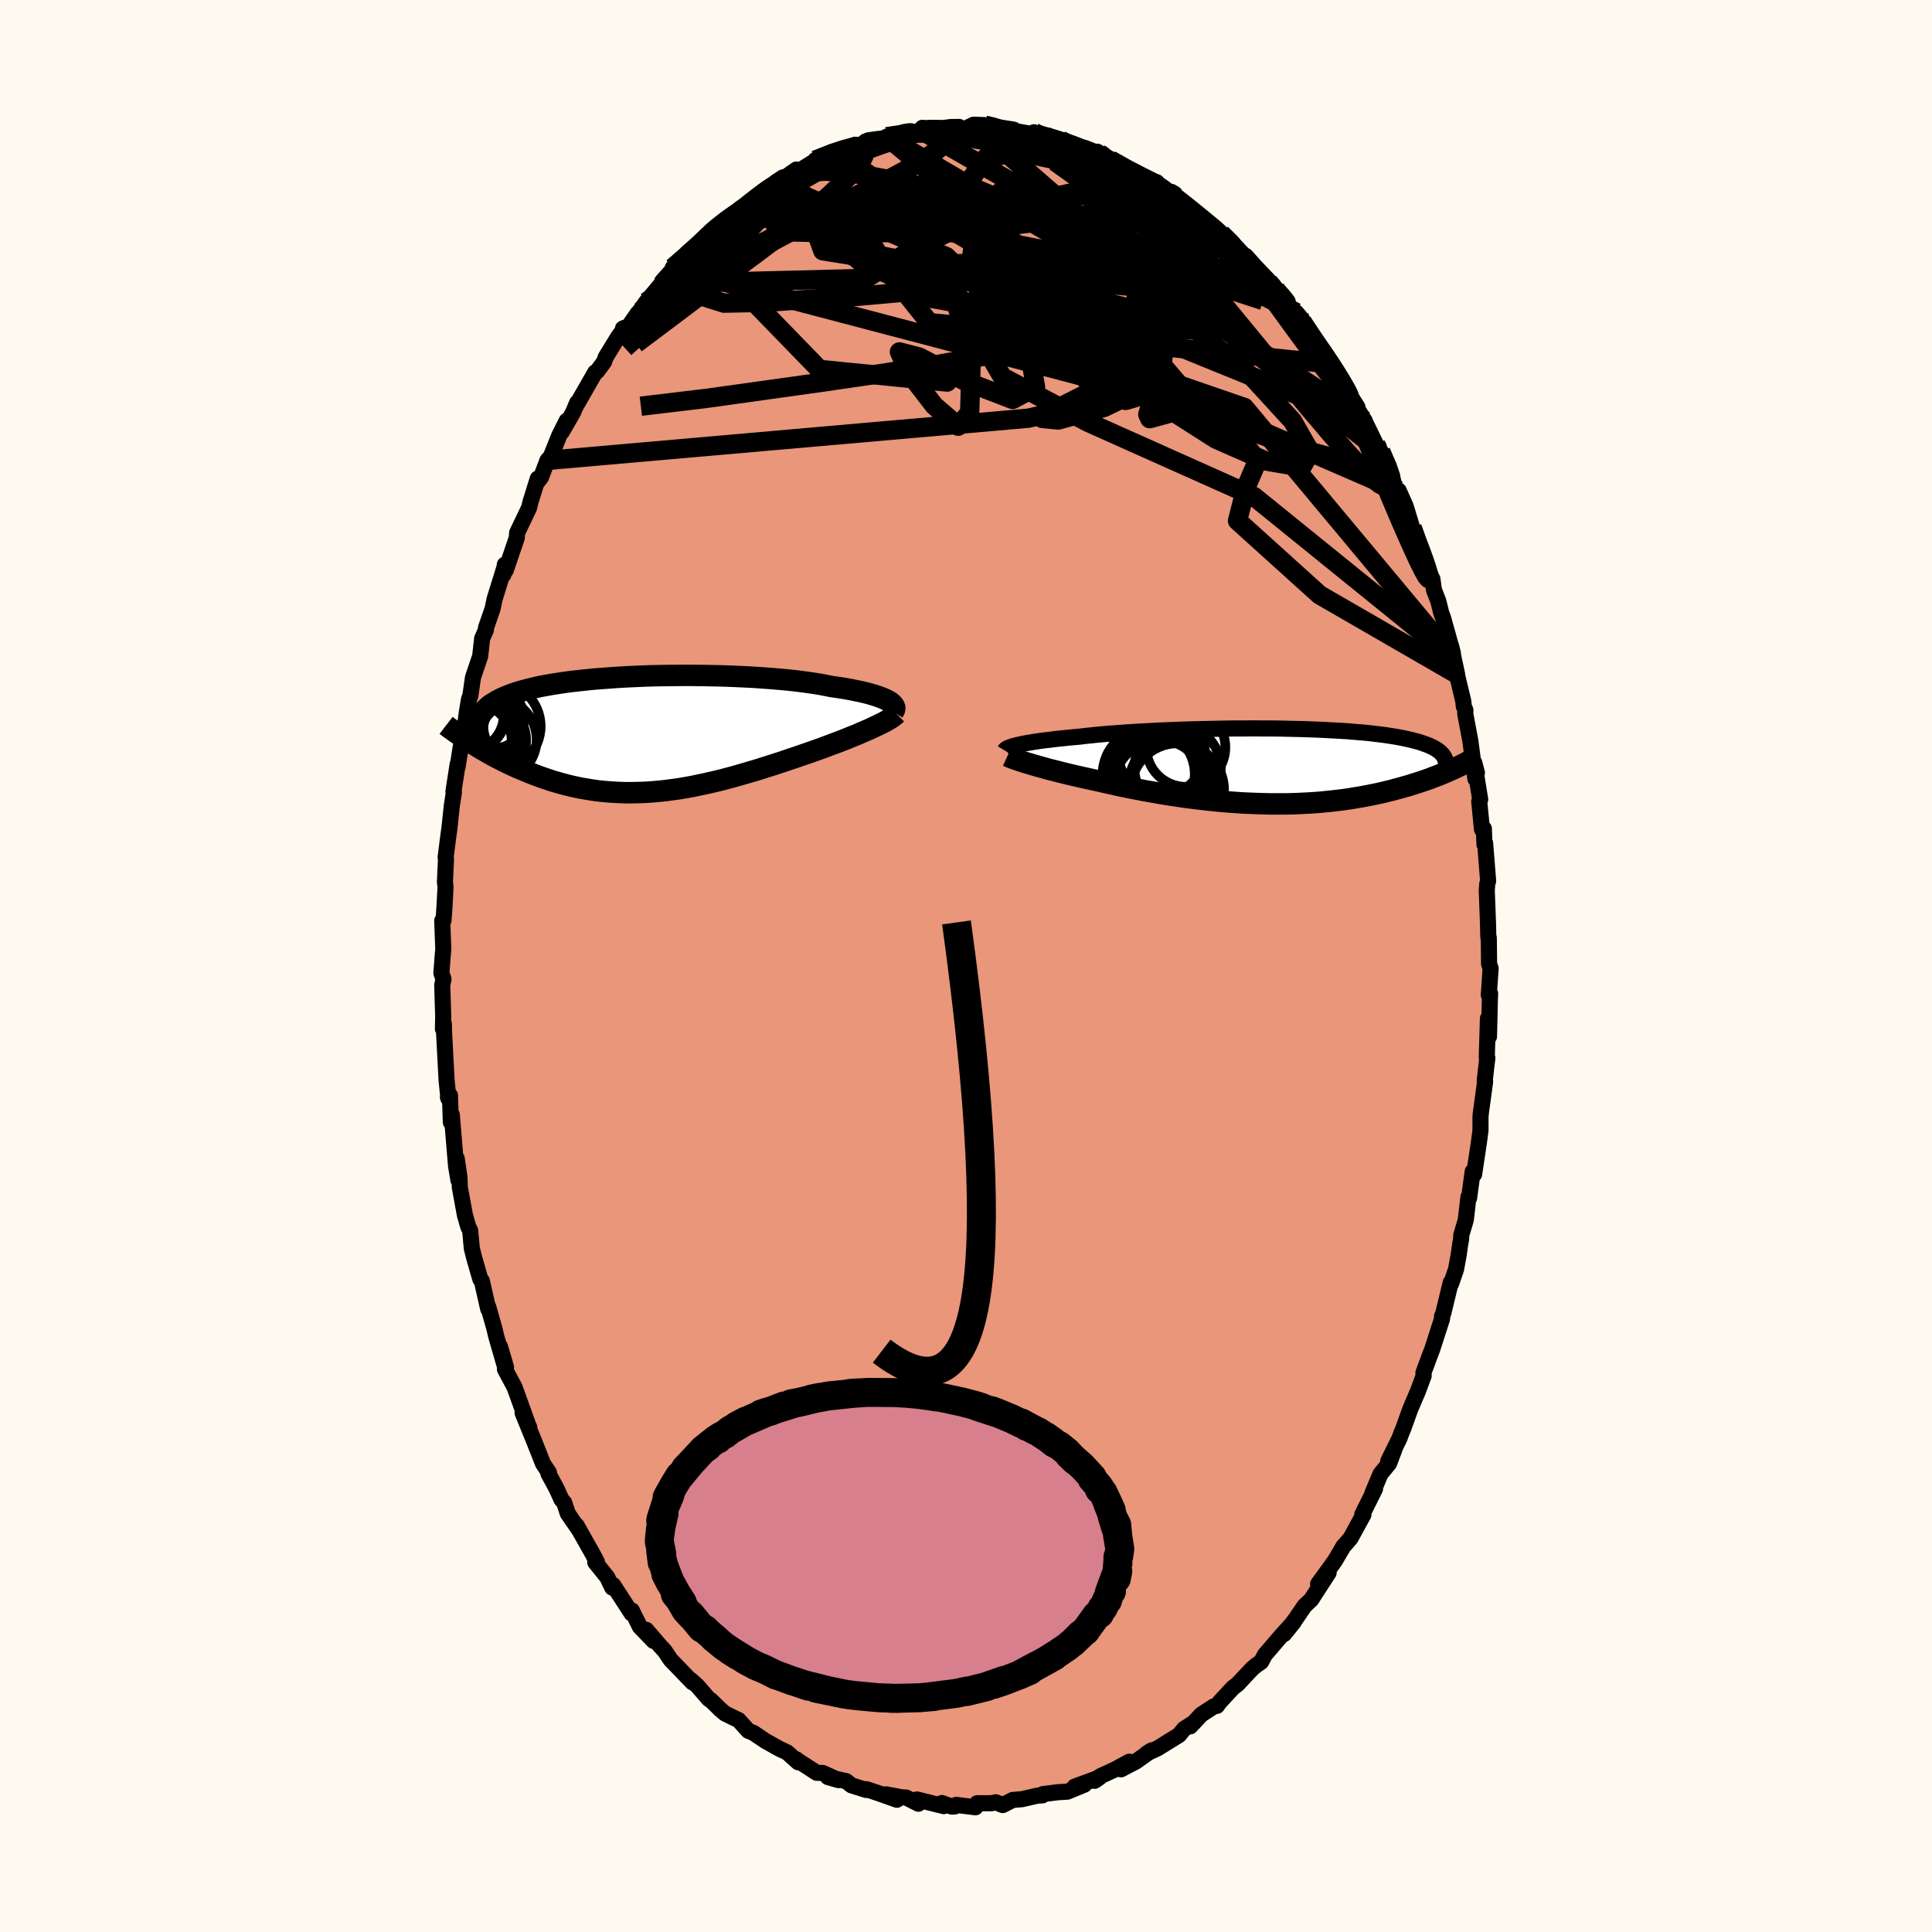 
  <svg viewBox="-100 -100 200 200" xmlns="http://www.w3.org/2000/svg" width="500" height="500" id="face-svg">
    <defs>
      <clipPath id="leftEyeClipPath">
        <polyline points="25.88,-3.47 25.67,-3.58 25.44,-3.69 25.17,-3.8 24.88,-3.91 24.56,-4.02 24.22,-4.12 23.85,-4.23 23.45,-4.33 23.03,-4.43 22.58,-4.52 22.11,-4.62 21.61,-4.71 21.1,-4.8 20.56,-4.88 19.99,-4.96 19.45,-5.07 18.87,-5.18 18.25,-5.28 17.59,-5.38 16.91,-5.47 16.19,-5.56 15.44,-5.64 14.67,-5.71 13.86,-5.78 13.04,-5.84 12.2,-5.9 11.33,-5.95 10.45,-5.99 9.56,-6.03 8.66,-6.06 7.74,-6.08 6.83,-6.1 5.9,-6.11 4.98,-6.12 4.06,-6.11 3.14,-6.1 2.23,-6.09 1.32,-6.07 0.43,-6.04 -0.45,-6 -1.32,-5.96 -2.17,-5.91 -3.01,-5.85 -3.82,-5.79 -4.62,-5.73 -5.39,-5.65 -6.14,-5.57 -6.86,-5.49 -7.56,-5.4 -8.23,-5.3 -8.88,-5.2 -9.5,-5.09 -10.09,-4.98 -10.65,-4.86 -11.18,-4.73 -11.69,-4.6 -12.17,-4.47 -12.62,-4.33 -13.04,-4.19 -13.43,-4.04 -13.8,-3.89 -14.14,-3.74 -14.46,-3.58 -14.76,-3.41 -15.03,-3.25 -15.29,-3.08 -15.52,-2.9 -15.72,-2.72 -15.91,-2.54 -16.07,-2.35 -16.22,-2.16 -16.34,-1.96 -16.44,-1.76 -16.52,-1.55 -16.58,-1.35 -16.63,-1.13 -16.65,-0.91 -16.66,-0.69 -16.65,-0.47 -17.35,0.85 -17.05,1.04 -16.74,1.22 -16.43,1.41 -16.11,1.6 -15.78,1.79 -15.44,1.99 -15.09,2.18 -14.74,2.37 -14.38,2.55 -14.01,2.74 -13.63,2.93 -13.25,3.11 -12.86,3.29 -12.46,3.47 -12.05,3.64 -11.63,3.82 -11.21,3.99 -10.77,4.16 -10.32,4.33 -9.87,4.49 -9.4,4.65 -8.93,4.81 -8.44,4.95 -7.95,5.09 -7.45,5.22 -6.94,5.35 -6.42,5.46 -5.89,5.57 -5.35,5.66 -4.81,5.75 -4.26,5.83 -3.69,5.89 -3.12,5.94 -2.55,5.98 -1.96,6.01 -1.37,6.03 -0.77,6.03 -0.16,6.02 0.45,6 1.07,5.97 1.7,5.92 2.33,5.86 2.97,5.79 3.62,5.7 4.27,5.61 4.92,5.5 5.58,5.38 6.24,5.24 6.91,5.1 7.58,4.95 8.26,4.79 8.93,4.62 9.61,4.44 10.29,4.25 10.97,4.05 11.66,3.85 12.34,3.65 13.02,3.43 13.7,3.22 14.38,3 15.05,2.78 15.72,2.55 16.39,2.33 17.05,2.1 17.6,1.91 18.14,1.72 18.68,1.53 19.21,1.34 19.73,1.14 20.24,0.95 20.75,0.76 21.24,0.57 21.71,0.38 22.18,0.19 22.63,0.01 23.06,-0.18 23.48,-0.36 23.88,-0.53 24.26,-0.71" />
      </clipPath>
      <clipPath id="rightEyeClipPath">
        <polyline points="-26.62,-2.2 -26.36,-2.26 -26.07,-2.32 -25.76,-2.38 -25.42,-2.44 -25.06,-2.5 -24.67,-2.56 -24.26,-2.62 -23.83,-2.68 -23.37,-2.73 -22.9,-2.79 -22.4,-2.85 -21.87,-2.9 -21.33,-2.96 -20.77,-3.01 -20.19,-3.06 -19.63,-3.13 -19.03,-3.19 -18.39,-3.26 -17.72,-3.32 -17.02,-3.38 -16.29,-3.43 -15.53,-3.49 -14.75,-3.54 -13.94,-3.59 -13.11,-3.63 -12.25,-3.68 -11.38,-3.72 -10.5,-3.75 -9.6,-3.79 -8.69,-3.82 -7.77,-3.84 -6.84,-3.86 -5.91,-3.88 -4.99,-3.9 -4.06,-3.91 -3.13,-3.91 -2.21,-3.92 -1.3,-3.91 -0.4,-3.91 0.49,-3.9 1.36,-3.88 2.22,-3.86 3.07,-3.84 3.89,-3.81 4.69,-3.78 5.48,-3.74 6.24,-3.7 6.97,-3.66 7.69,-3.61 8.37,-3.55 9.03,-3.5 9.67,-3.44 10.27,-3.37 10.85,-3.3 11.41,-3.23 11.93,-3.15 12.43,-3.07 12.9,-2.99 13.35,-2.9 13.76,-2.81 14.16,-2.72 14.53,-2.62 14.88,-2.53 15.2,-2.43 15.51,-2.32 15.79,-2.22 16.05,-2.11 16.29,-2 16.52,-1.88 16.72,-1.76 16.9,-1.64 17.06,-1.52 17.2,-1.39 17.33,-1.27 17.43,-1.13 17.52,-1 17.6,-0.86 17.65,-0.73 17.69,-0.58 18.14,0.44 17.87,0.56 17.58,0.68 17.29,0.81 16.98,0.93 16.67,1.05 16.35,1.17 16.02,1.3 15.68,1.42 15.32,1.54 14.96,1.66 14.59,1.78 14.21,1.9 13.82,2.02 13.42,2.13 13.01,2.25 12.59,2.36 12.16,2.48 11.71,2.59 11.25,2.7 10.78,2.81 10.3,2.91 9.8,3.01 9.29,3.11 8.77,3.2 8.23,3.29 7.69,3.38 7.13,3.46 6.55,3.53 5.97,3.6 5.37,3.66 4.76,3.72 4.14,3.77 3.51,3.81 2.87,3.84 2.22,3.87 1.55,3.89 0.88,3.9 0.2,3.9 -0.49,3.9 -1.18,3.88 -1.89,3.86 -2.6,3.83 -3.31,3.8 -4.03,3.75 -4.76,3.7 -5.48,3.64 -6.21,3.57 -6.95,3.49 -7.68,3.41 -8.41,3.32 -9.14,3.23 -9.87,3.12 -10.6,3.01 -11.32,2.9 -12.04,2.78 -12.75,2.65 -13.46,2.53 -14.16,2.39 -14.85,2.26 -15.53,2.12 -16.2,1.98 -16.86,1.83 -17.5,1.69 -18.14,1.54 -18.7,1.42 -19.25,1.3 -19.79,1.18 -20.32,1.06 -20.84,0.94 -21.35,0.82 -21.84,0.7 -22.32,0.58 -22.79,0.46 -23.24,0.35 -23.68,0.23 -24.1,0.11 -24.5,0 -24.89,-0.11 -25.25,-0.22" />
      </clipPath>
      <filter id="fuzzy">
        <feTurbulence id="turbulence" baseFrequency="0.05" numOctaves="3" type="noise" result="noise" />
        <feDisplacementMap in="SourceGraphic" in2="noise" scale="2" />
      </filter>
      <linearGradient id="rainbowGradient" x1="0%" y1="0%" x2="100%" y2="0%">
        <stop offset="0%" style="stop-color: rgb(128, 128, 128); stop-opacity: 1" />
        <stop offset="50%" style="stop-color: rgb(255, 127, 80); stop-opacity: 1" />
        <stop offset="100%" style="stop-color: rgb(144, 238, 144); stop-opacity: 1" />
      </linearGradient>
    </defs>
    <rect x="-100" y="-100" width="100%" height="100%" fill="rgb(255, 250, 240)" />
    <polyline id="faceContour" points="54.31,0.25 54.12,3 54.26,2.86 54.23,3.43 54.14,7.31 54.03,5.44 53.91,9.47 53.97,9.53 53.84,10.62 53.7,11.86 53.74,11.96 53.29,15.27 53.26,15.64 53.26,17.02 53.1,18.24 52.6,21.56 52.45,21.28 52.08,24.02 52.01,23.92 51.74,26.28 51.27,27.86 51.25,28.3 51.16,28.78 51,29.92 50.73,31.39 50.22,32.88 50.18,32.76 49.41,35.94 49.27,36.29 49.29,36.49 48.27,39.66 48.06,40.2 47.35,42.12 47.38,42.41 46.79,44 45.98,45.9 45.27,47.88 45.05,48.41 44.87,48.9 43.71,51.26 44.35,50.04 43.8,51.49 42.91,52.58 42.08,54.55 42.34,54.13 41.02,56.78 41.14,56.8 39.81,59.23 39.01,60.16 39.1,60.03 38.16,61.62 36.45,63.97 37.54,62.81 35.99,65.2 35.76,65.57 35.05,66.24 34.1,67.63 32.93,69.16 33.95,67.89 32.69,69.27 32.38,69.63 30.94,71.31 30.55,72.04 30.08,72.36 29.66,72.7 28.11,74.35 27.63,74.72 26.25,76.21 25.98,76.59 25.65,76.65 24.36,77.49 23.22,78.71 23.39,78.52 23.33,78.49 22.57,78.98 22.06,79.61 19.81,81 18.71,81.51 19.23,81.19 17.59,82.35 16.05,83.16 16.9,82.37 15.43,83.17 13.89,83.88 13.31,84.35 13.81,84.01 11.25,84.95 12.25,84.75 10.5,85.47 9.52,85.53 7.94,85.73 7.9,85.86 7.41,85.88 5.8,86.25 4.84,86.33 3.8,86.86 3.08,86.57 2.64,86.67 1.15,86.67 0.98,87.09 -1.02,86.84 -1.15,87 -1.47,87.02 -2.5,86.65 -2.31,86.97 -5.08,86.28 -4.93,86.72 -6.2,86.08 -6.63,86.06 -8.3,85.75 -7.15,86.31 -9.04,85.64 -10.3,85.22 -10.31,85.3 -11.85,84.82 -12.41,84.38 -14.3,83.96 -13.19,84.28 -14.82,83.54 -15.45,83.52 -17.45,82.23 -17.57,82.12 -17.37,82.43 -18.51,81.41 -19.34,81.02 -20.8,80.2 -22,79.39 -22.54,79.17 -23.54,78.06 -23.89,77.9 -24.95,77.38 -25.45,76.95 -26.42,76 -26.61,75.9 -27.82,74.51 -28.46,73.93 -28.33,74.15 -30.37,72.03 -30.57,71.83 -31.19,70.9 -31.59,70.47 -33.1,68.72 -32.34,69.87 -33.76,68.4 -34.59,66.72 -34.62,67.02 -36.52,64.09 -36.62,64.35 -37.14,63.27 -38.38,61.73 -38.21,61.69 -38.64,60.87 -40.3,57.93 -40.07,58.35 -41.23,56.67 -41.59,55.56 -41.88,55.22 -42.35,54.18 -42.65,53.61 -43.23,52.55 -43.18,52.43 -43.78,51.53 -44.68,49.26 -45.9,46.26 -45.21,47.76 -45.28,47.63 -46.74,43.59 -47.73,41.74 -47.62,41.52 -48.25,39.38 -47.78,41.28 -48.63,38.34 -48.84,37.46 -49.46,35.28 -49.46,35.51 -50.12,32.6 -50.28,32.41 -50.94,30.11 -51.16,29.22 -51.33,27.37 -51.52,27.01 -51.87,25.8 -52.4,22.91 -52.44,21.84 -52.72,19.94 -52.55,22.15 -52.79,20.69 -53.23,15.4 -53.33,16.17 -53.42,13.4 -53.63,13.59 -53.58,13.72 -53.77,11.81 -53.98,7.84 -54.03,6.81 -54.05,6.01 -54.15,6.51 -54.12,5.21 -54.22,1.98 -54.09,1.36 -54.31,0.72 -54.15,-1.33 -54.11,-1.71 -54.22,-4.69 -54.09,-4.71 -54,-5.92 -53.88,-8.15 -53.94,-8.73 -53.83,-11.04 -53.87,-11.24 -53.64,-13.06 -53.47,-14.32 -53.22,-16.66 -53.01,-17.99 -53.06,-18.07 -52.62,-20.91 -52.63,-20.61 -52.32,-22.6 -51.85,-24.94 -51.66,-26.36 -51.44,-27.66 -51.31,-27.96 -51.04,-29.86 -50.77,-30.66 -50.29,-32.08 -50.09,-33.9 -49.7,-34.79 -49.69,-35.02 -49.01,-36.98 -48.8,-37.98 -47.83,-41.11 -47.89,-40.5 -47.74,-41.55 -47.65,-40.96 -46.5,-44.33 -46.47,-44.84 -45.22,-47.45 -45.09,-48.02 -44.33,-50.46 -44.44,-50.02 -43.99,-50.6 -43.33,-52.34 -42.98,-52.74 -42.1,-54.93 -41.34,-56.44 -41.82,-55.32 -40.68,-57.3 -40.26,-58.3 -40.42,-57.9 -38.38,-61.46 -38.18,-61.57 -37.46,-62.55 -37.3,-63.02 -36,-65.14 -35.31,-66.08 -35.51,-66 -35.1,-65.96 -34,-67.55 -33.82,-67.73 -33.11,-68.73 -31.51,-70.65 -31.45,-70.88 -30.29,-72.18 -30.35,-72.29 -28.88,-73.58 -27.66,-74.61 -26.49,-75.61 -26.38,-76.1 -25.32,-76.95 -25.4,-76.74 -25.26,-76.72 -23.42,-78.37 -24.13,-77.62 -22.67,-78.71 -22.02,-79.26 -21.11,-79.93 -19.68,-81.15 -18.94,-81.64 -19.65,-80.98 -17.56,-82.45 -17.74,-82.02 -15.15,-83.63 -14.5,-83.85 -15.61,-83.42 -13.53,-84.32 -11.47,-85.02 -11.81,-84.72 -11.21,-84.88 -9.54,-85.48 -10.13,-85.47 -9.21,-85.6 -8.08,-85.73 -8.21,-85.85 -5.89,-86.3 -4.47,-86.37 -4.52,-86.77 -4.55,-86.45 -1.57,-86.85 -0.72,-86.86 -1.66,-86.7 -0.15,-86.64 0.79,-87.09 1.94,-87.05 3.24,-86.82 2.65,-86.94 4.94,-86.58 4.78,-86.49 6.97,-86.1 7.03,-86.31 7.52,-86.08 7.38,-85.89 8.51,-85.95 9.81,-85.48 9.99,-85.24 11.85,-84.62 12.33,-84.67 13.9,-84.03 13.59,-84.3 14.84,-83.53 14.89,-83.39 17.13,-82.22 17.96,-81.8 18.4,-81.55 19.76,-81.13 20.12,-80.5 21.62,-79.92 21.26,-80.14 21.8,-79.46 22.67,-78.75 22.71,-78.83 24.6,-77.24 25.09,-76.73 26.02,-76.1 26.4,-75.82 27.69,-74.73 28.79,-73.56 28.95,-73.52 29.89,-72.47 31.3,-70.99 31.34,-70.74 30.93,-71.24 31.78,-70.52 33.93,-67.69 34.56,-67.21 34.19,-67.65 34.8,-66.69 35.87,-65.1 36.84,-63.46 37.06,-63.59 37.79,-62.33 38.74,-60.92 39.61,-59.28 40.52,-57.87 39.75,-58.98 41.08,-56.73 41.27,-56.46 41.35,-56.25 42.71,-53.44 42.41,-54.06 42.94,-53.25 44.11,-50.7 43.79,-51.19 45.06,-48.05 44.79,-49.22 45.52,-47.58 46.18,-45.4 46.86,-43.3 47.05,-43.38 47.43,-41.71 48.28,-40.07 48.44,-38.94 48.89,-37.78 49.2,-36.54 49.39,-36.03 50.4,-32.4 50.19,-33.22 50.84,-30.2 50.45,-31.89 50.72,-30.58 51.48,-27.41 51.53,-26.89 51.7,-26.48 51.68,-26.12 52.21,-23.3 52.73,-19.38 52.89,-20.01 52.61,-21.06 53.23,-17.24 53.13,-17.03 53.41,-14.15 53.61,-14.22 53.67,-12.58 53.74,-12.72 54.05,-8.81 53.96,-8.51 53.91,-7.81 54.04,-4.33 54.07,-2.99 54.12,-2.92 54.15,-0.21 54.31,0.25 54.12,3" fill="rgb(233, 150, 122)" stroke="black" stroke-width="1.667" stroke-linejoin="round" filter="url(#fuzzy)" />
    <g transform="translate(31.95 -20.68)">
      <polyline id="rightCountour" points="-26.62,-2.2 -26.36,-2.26 -26.07,-2.32 -25.76,-2.38 -25.42,-2.44 -25.06,-2.5 -24.67,-2.56 -24.26,-2.62 -23.83,-2.68 -23.37,-2.73 -22.9,-2.79 -22.4,-2.85 -21.87,-2.9 -21.33,-2.96 -20.77,-3.01 -20.19,-3.06 -19.63,-3.13 -19.03,-3.19 -18.39,-3.26 -17.72,-3.32 -17.02,-3.38 -16.29,-3.43 -15.53,-3.49 -14.75,-3.54 -13.94,-3.59 -13.11,-3.63 -12.25,-3.68 -11.38,-3.72 -10.5,-3.75 -9.6,-3.79 -8.69,-3.82 -7.77,-3.84 -6.84,-3.86 -5.91,-3.88 -4.99,-3.9 -4.06,-3.91 -3.13,-3.91 -2.21,-3.92 -1.3,-3.91 -0.4,-3.91 0.49,-3.9 1.36,-3.88 2.22,-3.86 3.07,-3.84 3.89,-3.81 4.69,-3.78 5.48,-3.74 6.24,-3.7 6.97,-3.66 7.69,-3.61 8.37,-3.55 9.03,-3.5 9.67,-3.44 10.27,-3.37 10.85,-3.3 11.41,-3.23 11.93,-3.15 12.43,-3.07 12.9,-2.99 13.35,-2.9 13.76,-2.81 14.16,-2.72 14.53,-2.62 14.88,-2.53 15.2,-2.43 15.51,-2.32 15.79,-2.22 16.05,-2.11 16.29,-2 16.52,-1.88 16.72,-1.76 16.9,-1.64 17.06,-1.52 17.2,-1.39 17.33,-1.27 17.43,-1.13 17.52,-1 17.6,-0.86 17.65,-0.73 17.69,-0.58 18.14,0.44 17.87,0.56 17.58,0.68 17.29,0.81 16.98,0.93 16.67,1.05 16.35,1.17 16.02,1.3 15.68,1.42 15.32,1.54 14.96,1.66 14.59,1.78 14.21,1.9 13.82,2.02 13.42,2.13 13.01,2.25 12.59,2.36 12.16,2.48 11.71,2.59 11.25,2.7 10.78,2.81 10.3,2.91 9.8,3.01 9.29,3.11 8.77,3.2 8.23,3.29 7.69,3.38 7.13,3.46 6.55,3.53 5.97,3.6 5.37,3.66 4.76,3.72 4.14,3.77 3.51,3.81 2.87,3.84 2.22,3.87 1.55,3.89 0.88,3.9 0.2,3.9 -0.49,3.9 -1.18,3.88 -1.89,3.86 -2.6,3.83 -3.31,3.8 -4.03,3.75 -4.76,3.7 -5.48,3.64 -6.21,3.57 -6.95,3.49 -7.68,3.41 -8.41,3.32 -9.14,3.23 -9.87,3.12 -10.6,3.01 -11.32,2.9 -12.04,2.78 -12.75,2.65 -13.46,2.53 -14.16,2.39 -14.85,2.26 -15.53,2.12 -16.2,1.98 -16.86,1.83 -17.5,1.69 -18.14,1.54 -18.7,1.42 -19.25,1.3 -19.79,1.18 -20.32,1.06 -20.84,0.94 -21.35,0.82 -21.84,0.7 -22.32,0.58 -22.79,0.46 -23.24,0.35 -23.68,0.23 -24.1,0.11 -24.5,0 -24.89,-0.11 -25.25,-0.22" fill="white" stroke="white" stroke-width="0" stroke-linejoin="round" filter="url(#fuzzy)" />
    </g>
    <g transform="translate(-33.91 -23.97)">
      <polyline id="leftCountour" points="25.88,-3.47 25.67,-3.58 25.44,-3.69 25.17,-3.8 24.88,-3.91 24.56,-4.02 24.22,-4.12 23.85,-4.23 23.45,-4.33 23.03,-4.43 22.58,-4.52 22.11,-4.62 21.61,-4.71 21.1,-4.8 20.56,-4.88 19.99,-4.96 19.45,-5.07 18.87,-5.18 18.25,-5.28 17.59,-5.38 16.91,-5.47 16.19,-5.56 15.44,-5.64 14.67,-5.71 13.86,-5.78 13.04,-5.84 12.2,-5.9 11.33,-5.95 10.45,-5.99 9.56,-6.03 8.66,-6.06 7.74,-6.08 6.83,-6.1 5.9,-6.11 4.98,-6.12 4.06,-6.11 3.14,-6.1 2.23,-6.09 1.32,-6.07 0.43,-6.04 -0.45,-6 -1.32,-5.96 -2.17,-5.91 -3.01,-5.85 -3.82,-5.79 -4.62,-5.73 -5.39,-5.65 -6.14,-5.57 -6.86,-5.49 -7.56,-5.4 -8.23,-5.3 -8.88,-5.2 -9.5,-5.09 -10.09,-4.98 -10.65,-4.86 -11.18,-4.73 -11.69,-4.6 -12.17,-4.47 -12.62,-4.33 -13.04,-4.19 -13.43,-4.04 -13.8,-3.89 -14.14,-3.74 -14.46,-3.58 -14.76,-3.41 -15.03,-3.25 -15.29,-3.08 -15.52,-2.9 -15.72,-2.72 -15.91,-2.54 -16.07,-2.35 -16.22,-2.16 -16.34,-1.96 -16.44,-1.76 -16.52,-1.55 -16.58,-1.35 -16.63,-1.13 -16.65,-0.91 -16.66,-0.69 -16.65,-0.47 -17.35,0.85 -17.05,1.04 -16.74,1.22 -16.43,1.41 -16.11,1.6 -15.78,1.79 -15.44,1.99 -15.09,2.18 -14.74,2.37 -14.38,2.55 -14.01,2.74 -13.63,2.93 -13.25,3.11 -12.86,3.29 -12.46,3.47 -12.05,3.64 -11.63,3.82 -11.21,3.99 -10.77,4.16 -10.32,4.33 -9.87,4.49 -9.4,4.65 -8.93,4.81 -8.44,4.95 -7.95,5.09 -7.45,5.22 -6.94,5.35 -6.42,5.46 -5.89,5.57 -5.35,5.66 -4.81,5.75 -4.26,5.83 -3.69,5.89 -3.12,5.94 -2.55,5.98 -1.96,6.01 -1.37,6.03 -0.77,6.03 -0.16,6.02 0.45,6 1.07,5.97 1.7,5.92 2.33,5.86 2.97,5.79 3.62,5.7 4.27,5.61 4.92,5.5 5.58,5.38 6.24,5.24 6.91,5.1 7.58,4.95 8.26,4.79 8.93,4.62 9.61,4.44 10.29,4.25 10.97,4.05 11.66,3.85 12.34,3.65 13.02,3.43 13.7,3.22 14.38,3 15.05,2.78 15.72,2.55 16.39,2.33 17.05,2.1 17.6,1.91 18.14,1.72 18.68,1.53 19.21,1.34 19.73,1.14 20.24,0.95 20.75,0.76 21.24,0.57 21.71,0.38 22.18,0.19 22.63,0.01 23.06,-0.18 23.48,-0.36 23.88,-0.53 24.26,-0.71" fill="white" stroke="white" stroke-width="0" stroke-linejoin="round" filter="url(#fuzzy)" />
    </g>
    <g transform="translate(31.95 -20.68)">
      <polyline id="rightUpper" points="-27.94,-1.63 -27.91,-1.68 -27.86,-1.74 -27.79,-1.79 -27.69,-1.85 -27.58,-1.9 -27.43,-1.96 -27.27,-2.02 -27.08,-2.08 -26.86,-2.14 -26.62,-2.2 -26.36,-2.26 -26.07,-2.32 -25.76,-2.38 -25.42,-2.44 -25.06,-2.5 -24.67,-2.56 -24.26,-2.62 -23.83,-2.68 -23.37,-2.73 -22.9,-2.79 -22.4,-2.85 -21.87,-2.9 -21.33,-2.96 -20.77,-3.01 -20.19,-3.06 -19.63,-3.13 -19.03,-3.19 -18.39,-3.26 -17.72,-3.32 -17.02,-3.38 -16.29,-3.43 -15.53,-3.49 -14.75,-3.54 -13.94,-3.59 -13.11,-3.63 -12.25,-3.68 -11.38,-3.72 -10.5,-3.75 -9.6,-3.79 -8.69,-3.82 -7.77,-3.84 -6.84,-3.86 -5.91,-3.88 -4.99,-3.9 -4.06,-3.91 -3.13,-3.91 -2.21,-3.92 -1.3,-3.91 -0.4,-3.91 0.49,-3.9 1.36,-3.88 2.22,-3.86 3.07,-3.84 3.89,-3.81 4.69,-3.78 5.48,-3.74 6.24,-3.7 6.97,-3.66 7.69,-3.61 8.37,-3.55 9.03,-3.5 9.67,-3.44 10.27,-3.37 10.85,-3.3 11.41,-3.23 11.93,-3.15 12.43,-3.07 12.9,-2.99 13.35,-2.9 13.76,-2.81 14.16,-2.72 14.53,-2.62 14.88,-2.53 15.2,-2.43 15.51,-2.32 15.79,-2.22 16.05,-2.11 16.29,-2 16.52,-1.88 16.72,-1.76 16.9,-1.64 17.06,-1.52 17.2,-1.39 17.33,-1.27 17.43,-1.13 17.52,-1 17.6,-0.86 17.65,-0.73 17.69,-0.58 17.72,-0.44 17.73,-0.29 17.73,-0.15 17.71,0 17.68,0.16 17.64,0.31 17.58,0.47 17.51,0.63 17.43,0.79 17.34,0.95" fill="none" stroke="black" stroke-width="1.667" stroke-linejoin="round" filter="url(#fuzzy)" />
      <polyline id="rightLower" points="-27.66,-1.06 -27.53,-1 -27.38,-0.93 -27.2,-0.86 -27,-0.78 -26.76,-0.7 -26.51,-0.61 -26.23,-0.52 -25.92,-0.42 -25.6,-0.32 -25.25,-0.22 -24.89,-0.11 -24.5,0 -24.1,0.11 -23.68,0.23 -23.24,0.35 -22.79,0.46 -22.32,0.58 -21.84,0.7 -21.35,0.82 -20.84,0.94 -20.32,1.06 -19.79,1.18 -19.25,1.3 -18.7,1.42 -18.14,1.54 -17.5,1.69 -16.86,1.83 -16.2,1.98 -15.53,2.12 -14.85,2.26 -14.16,2.39 -13.46,2.53 -12.75,2.65 -12.04,2.78 -11.32,2.9 -10.6,3.01 -9.87,3.12 -9.14,3.23 -8.41,3.32 -7.68,3.41 -6.95,3.49 -6.21,3.57 -5.48,3.64 -4.76,3.7 -4.03,3.75 -3.31,3.8 -2.6,3.83 -1.89,3.86 -1.18,3.88 -0.49,3.9 0.2,3.9 0.88,3.9 1.55,3.89 2.22,3.87 2.87,3.84 3.51,3.81 4.14,3.77 4.76,3.72 5.37,3.66 5.97,3.6 6.55,3.53 7.13,3.46 7.69,3.38 8.23,3.29 8.77,3.2 9.29,3.11 9.8,3.01 10.3,2.91 10.78,2.81 11.25,2.7 11.71,2.59 12.16,2.48 12.59,2.36 13.01,2.25 13.42,2.13 13.82,2.02 14.21,1.9 14.59,1.78 14.96,1.66 15.32,1.54 15.68,1.42 16.02,1.3 16.35,1.17 16.67,1.05 16.98,0.93 17.29,0.81 17.58,0.68 17.87,0.56 18.14,0.44 18.41,0.32 18.67,0.2 18.92,0.08 19.16,-0.03 19.4,-0.15 19.62,-0.26 19.84,-0.38 20.06,-0.49 20.26,-0.6 20.46,-0.71" fill="none" stroke="black" stroke-width="2.222" stroke-linejoin="round" filter="url(#fuzzy)" />
      <circle r="4.476" cx="-10.045" cy="0.205" stroke="black" fill="none" stroke-width="1.0" filter="url(#fuzzy)" clip-path="url(#rightEyeClipPath)" /><circle r="4.458" cx="-11.615" cy="0.295" stroke="black" fill="none" stroke-width="1.0" filter="url(#fuzzy)" clip-path="url(#rightEyeClipPath)" /><circle r="4.04" cx="-10.545" cy="1.355" stroke="black" fill="none" stroke-width="1.0" filter="url(#fuzzy)" clip-path="url(#rightEyeClipPath)" /><circle r="4.73" cx="-11.9" cy="2.04" stroke="black" fill="none" stroke-width="1.0" filter="url(#fuzzy)" clip-path="url(#rightEyeClipPath)" /><circle r="4.898" cx="-12.435" cy="1.825" stroke="black" fill="none" stroke-width="1.0" filter="url(#fuzzy)" clip-path="url(#rightEyeClipPath)" /><circle r="4.504" cx="-11.73" cy="-1.485" stroke="black" fill="none" stroke-width="1.0" filter="url(#fuzzy)" clip-path="url(#rightEyeClipPath)" /><circle r="4.196" cx="-10.85" cy="1.685" stroke="black" fill="none" stroke-width="1.0" filter="url(#fuzzy)" clip-path="url(#rightEyeClipPath)" /><circle r="4.768" cx="-13.035" cy="0.825" stroke="black" fill="none" stroke-width="1.0" filter="url(#fuzzy)" clip-path="url(#rightEyeClipPath)" /><circle r="4.822" cx="-10.06" cy="2.45" stroke="black" fill="none" stroke-width="1.0" filter="url(#fuzzy)" clip-path="url(#rightEyeClipPath)" /><circle r="4.09" cx="-9.19" cy="-1.955" stroke="black" fill="none" stroke-width="1.0" filter="url(#fuzzy)" clip-path="url(#rightEyeClipPath)" />
      </g>
    <g transform="translate(-33.91 -23.97)">
      <polyline id="leftUpper" points="26.39,-2.35 26.46,-2.46 26.51,-2.57 26.53,-2.68 26.53,-2.79 26.49,-2.9 26.42,-3.02 26.33,-3.13 26.21,-3.24 26.06,-3.36 25.88,-3.47 25.67,-3.58 25.44,-3.69 25.17,-3.8 24.88,-3.91 24.56,-4.02 24.22,-4.12 23.85,-4.23 23.45,-4.33 23.03,-4.43 22.58,-4.52 22.11,-4.62 21.61,-4.71 21.1,-4.8 20.56,-4.88 19.99,-4.96 19.45,-5.07 18.87,-5.18 18.25,-5.28 17.59,-5.38 16.91,-5.47 16.19,-5.56 15.44,-5.64 14.67,-5.71 13.86,-5.78 13.04,-5.84 12.2,-5.9 11.33,-5.95 10.45,-5.99 9.56,-6.03 8.66,-6.06 7.74,-6.08 6.83,-6.1 5.9,-6.11 4.98,-6.12 4.06,-6.11 3.14,-6.1 2.23,-6.09 1.32,-6.07 0.43,-6.04 -0.45,-6 -1.32,-5.96 -2.17,-5.91 -3.01,-5.85 -3.82,-5.79 -4.62,-5.73 -5.39,-5.65 -6.14,-5.57 -6.86,-5.49 -7.56,-5.4 -8.23,-5.3 -8.88,-5.2 -9.5,-5.09 -10.09,-4.98 -10.65,-4.86 -11.18,-4.73 -11.69,-4.6 -12.17,-4.47 -12.62,-4.33 -13.04,-4.19 -13.43,-4.04 -13.8,-3.89 -14.14,-3.74 -14.46,-3.58 -14.76,-3.41 -15.03,-3.25 -15.29,-3.08 -15.52,-2.9 -15.72,-2.72 -15.91,-2.54 -16.07,-2.35 -16.22,-2.16 -16.34,-1.96 -16.44,-1.76 -16.52,-1.55 -16.58,-1.35 -16.63,-1.13 -16.65,-0.91 -16.66,-0.69 -16.65,-0.47 -16.62,-0.24 -16.58,0 -16.52,0.23 -16.45,0.47 -16.36,0.72 -16.26,0.97 -16.14,1.22 -16.01,1.47 -15.87,1.73 -15.72,1.99" fill="none" stroke="black" stroke-width="2.222" stroke-linejoin="round" filter="url(#fuzzy)" />
      <polyline id="leftLower" points="26.71,-2.14 26.6,-2.03 26.45,-1.91 26.28,-1.78 26.07,-1.64 25.83,-1.5 25.57,-1.35 25.28,-1.2 24.96,-1.04 24.62,-0.88 24.26,-0.71 23.88,-0.53 23.48,-0.36 23.06,-0.18 22.63,0.01 22.18,0.19 21.71,0.38 21.24,0.57 20.75,0.76 20.24,0.95 19.73,1.14 19.21,1.34 18.68,1.53 18.14,1.72 17.6,1.91 17.05,2.1 16.39,2.33 15.72,2.55 15.05,2.78 14.38,3 13.7,3.22 13.02,3.43 12.34,3.65 11.66,3.85 10.97,4.05 10.29,4.25 9.61,4.44 8.93,4.62 8.26,4.79 7.58,4.95 6.91,5.1 6.24,5.24 5.58,5.38 4.92,5.5 4.27,5.61 3.62,5.7 2.97,5.79 2.33,5.86 1.7,5.92 1.07,5.97 0.45,6 -0.16,6.02 -0.77,6.03 -1.37,6.03 -1.96,6.01 -2.55,5.98 -3.12,5.94 -3.69,5.89 -4.26,5.83 -4.81,5.75 -5.35,5.66 -5.89,5.57 -6.42,5.46 -6.94,5.35 -7.45,5.22 -7.95,5.09 -8.44,4.95 -8.93,4.81 -9.4,4.65 -9.87,4.49 -10.32,4.33 -10.77,4.16 -11.21,3.99 -11.63,3.82 -12.05,3.64 -12.46,3.47 -12.86,3.29 -13.25,3.11 -13.63,2.93 -14.01,2.74 -14.38,2.55 -14.74,2.37 -15.09,2.18 -15.44,1.99 -15.78,1.79 -16.11,1.6 -16.43,1.41 -16.74,1.22 -17.05,1.04 -17.35,0.85 -17.64,0.66 -17.92,0.47 -18.2,0.29 -18.46,0.11 -18.72,-0.07 -18.98,-0.25 -19.22,-0.43 -19.46,-0.6 -19.69,-0.77 -19.91,-0.94" fill="none" stroke="black" stroke-width="2.222" stroke-linejoin="round" filter="url(#fuzzy)" />
      <circle r="3.822" cx="-15.927" cy="0.573" stroke="black" fill="none" stroke-width="1.0" filter="url(#fuzzy)" clip-path="url(#leftEyeClipPath)" /><circle r="3.692" cx="-17.637" cy="-2.002" stroke="black" fill="none" stroke-width="1.0" filter="url(#fuzzy)" clip-path="url(#leftEyeClipPath)" /><circle r="4.266" cx="-14.802" cy="0.508" stroke="black" fill="none" stroke-width="1.0" filter="url(#fuzzy)" clip-path="url(#leftEyeClipPath)" /><circle r="3.516" cx="-15.142" cy="0.528" stroke="black" fill="none" stroke-width="1.0" filter="url(#fuzzy)" clip-path="url(#leftEyeClipPath)" /><circle r="3.092" cx="-14.932" cy="-1.662" stroke="black" fill="none" stroke-width="1.0" filter="url(#fuzzy)" clip-path="url(#leftEyeClipPath)" /><circle r="4.564" cx="-14.687" cy="-0.847" stroke="black" fill="none" stroke-width="1.0" filter="url(#fuzzy)" clip-path="url(#leftEyeClipPath)" /><circle r="3.894" cx="-16.222" cy="0.028" stroke="black" fill="none" stroke-width="1.0" filter="url(#fuzzy)" clip-path="url(#leftEyeClipPath)" /><circle r="4.772" cx="-18.307" cy="-2.617" stroke="black" fill="none" stroke-width="1.0" filter="url(#fuzzy)" clip-path="url(#leftEyeClipPath)" /><circle r="4.868" cx="-16.542" cy="0.923" stroke="black" fill="none" stroke-width="1.0" filter="url(#fuzzy)" clip-path="url(#leftEyeClipPath)" /><circle r="3.872" cx="-16.992" cy="0.663" stroke="black" fill="none" stroke-width="1.0" filter="url(#fuzzy)" clip-path="url(#leftEyeClipPath)" />
    </g>
    <g id="hairs">
      <polyline points="46.18,-45.4 46.68,-44 47.06,-43.01 47.4,-42.07 47.69,-41.22 47.88,-40.57 47.95,-40.19 47.88,-40.11 47.67,-40.36 47.3,-41.02 46.74,-42.16 45.98,-43.83 45.01,-46.03 43.87,-48.72 42.54,-51.89 40.9,-55.79" fill="none" stroke="rgb(0, 0, 0)" stroke-width="2" stroke-linejoin="round" filter="url(#fuzzy)" /><polyline points="18.4,-81.55 19.48,-81.03 20.42,-80.4 21.28,-79.72 22.13,-78.97 23.03,-78.11 24.03,-77.14 25.12,-76.09 26.27,-74.99 27.43,-73.88 28.55,-72.83 29.6,-71.85 30.54,-70.97 31.37,-70.2 32.06,-69.57 32.59,-69.09 32.96,-68.78 33.16,-68.65 33.14,-68.73 32.82,-69.14 32.06,-70.02" fill="none" stroke="rgb(0, 0, 0)" stroke-width="2" stroke-linejoin="round" filter="url(#fuzzy)" /><polyline points="9.81,-85.48 10.48,-85.15 11.53,-84.76 12.6,-84.38 13.58,-83.99 14.51,-83.57 15.43,-83.12 16.34,-82.65 17.22,-82.19 18,-81.79 18.61,-81.48 18.97,-81.29 19.06,-81.24 18.82,-81.35 18.24,-81.64 17.34,-82.11 16.2,-82.74 14.95,-83.45" fill="none" stroke="rgb(0, 0, 0)" stroke-width="2" stroke-linejoin="round" filter="url(#fuzzy)" /><polyline points="-24.13,-77.62 -22.98,-78.49 -22.06,-79.22 -21.24,-79.85 -20.55,-80.36 -20,-80.72 -19.56,-80.95 -19.21,-81.06 -18.96,-81.06 -18.84,-80.92 -18.9,-80.62 -19.14,-80.14 -19.6,-79.47 -20.28,-78.6 -21.19,-77.55 -22.37,-76.32 -23.81,-74.9 -25.53,-73.25 -27.55,-71.31 -29.87,-69.07 -32.48,-66.58 -35.32,-63.98" fill="none" stroke="rgb(0, 0, 0)" stroke-width="2" stroke-linejoin="round" filter="url(#fuzzy)" /><polyline points="34.8,-66.69 35.74,-65.27 36.51,-64.14 37.2,-63.14 37.86,-62.15 38.46,-61.2 38.97,-60.36 39.34,-59.71 39.57,-59.27 39.67,-59.02 39.65,-58.94 39.5,-59.04 39.21,-59.33 38.75,-59.83 38.13,-60.57 37.35,-61.55 36.39,-62.8 35.22,-64.36 33.78,-66.32 32.07,-68.68 30.09,-71.41" fill="none" stroke="rgb(0, 0, 0)" stroke-width="2" stroke-linejoin="round" filter="url(#fuzzy)" /><polyline points="-15.61,-83.42 -13.82,-84.13 -12.66,-84.51 -11.93,-84.7 -11.43,-84.8 -11.07,-84.83 -10.8,-84.8 -10.61,-84.7 -10.49,-84.51 -10.47,-84.22 -10.58,-83.83 -10.85,-83.31 -11.33,-82.65 -12.05,-81.83 -13.01,-80.85 -14.24,-79.7 -15.73,-78.41 -17.48,-76.98 -19.49,-75.42 -21.75,-73.72 -24.31,-71.83 -27.22,-69.66 -30.52,-67.17 -34.17,-64.43" fill="none" stroke="rgb(0, 0, 0)" stroke-width="2" stroke-linejoin="round" filter="url(#fuzzy)" /><polyline points="42.94,-53.25 43.62,-51.67 43.92,-50.78 44.05,-50.2 44.03,-49.81 43.85,-49.59 43.48,-49.58 42.88,-49.86 42.04,-50.51 40.95,-51.56 39.57,-53.04 37.88,-54.95 35.85,-57.34 33.44,-60.23 30.62,-63.65 27.35,-67.63 23.56,-72.27 19.25,-77.62" fill="none" stroke="rgb(0, 0, 0)" stroke-width="2" stroke-linejoin="round" filter="url(#fuzzy)" /><polyline points="-8.21,-85.85 -6.3,-86.13 -4.8,-86.22 -3.39,-86.2 -1.81,-86.09 -0.07,-85.9 1.74,-85.66 3.55,-85.39 5.34,-85.11 7.11,-84.83 8.79,-84.56 10.29,-84.32 11.54,-84.14 12.5,-84.06 13.22,-84.09" fill="none" stroke="rgb(0, 0, 0)" stroke-width="2" stroke-linejoin="round" filter="url(#fuzzy)" /><polyline points="1.94,-87.05 2.89,-86.82 3.98,-86.45 5.41,-85.9 7.08,-85.22 8.84,-84.46 10.62,-83.64 12.43,-82.76 14.3,-81.82 16.24,-80.83 18.21,-79.85 20.14,-78.91 21.94,-78.05 23.53,-77.32 24.84,-76.73" fill="none" stroke="rgb(0, 0, 0)" stroke-width="2" stroke-linejoin="round" filter="url(#fuzzy)" /><polyline points="-26.49,-75.61 -26.08,-76.14 -25.4,-76.63 -24.58,-77.1 -23.61,-77.63 -22.48,-78.25 -21.23,-78.94 -19.89,-79.69 -18.48,-80.49 -17.08,-81.29 -15.73,-82.06 -14.49,-82.75 -13.38,-83.37 -12.41,-83.89 -11.59,-84.35 -10.97,-84.72 -10.55,-85 -10.32,-85.2 -10.12,-85.34" fill="none" stroke="rgb(0, 0, 0)" stroke-width="2" stroke-linejoin="round" filter="url(#fuzzy)" /><polyline points="17.13,-82.22 17.91,-81.79 18.8,-81.25 19.78,-80.57 20.78,-79.81 21.76,-78.97 22.73,-78.08 23.73,-77.11 24.79,-76.07 25.9,-74.97 27.05,-73.83 28.22,-72.68 29.38,-71.54 30.48,-70.45 31.52,-69.42 32.46,-68.49 33.26,-67.69 33.91,-67.07 34.39,-66.63 34.69,-66.39 34.82,-66.35 34.79,-66.51 34.65,-66.84 34.49,-67.2" fill="none" stroke="rgb(0, 0, 0)" stroke-width="2" stroke-linejoin="round" filter="url(#fuzzy)" /><polyline points="7.03,-86.31 7.4,-86.11 7.9,-85.94 8.57,-85.75 9.34,-85.52 10.1,-85.28 10.78,-85.05 11.33,-84.84 11.7,-84.67 11.86,-84.53 11.83,-84.41 11.6,-84.31 11.15,-84.25 10.45,-84.24 9.45,-84.3 8.13,-84.44 6.47,-84.69 4.43,-85.03 1.87,-85.47 -1.3,-86.01" fill="none" stroke="rgb(0, 0, 0)" stroke-width="2" stroke-linejoin="round" filter="url(#fuzzy)" /><polyline points="31.3,-70.99 31.27,-70.91 31.42,-70.67 31.78,-70.17 32.1,-69.65 32.2,-69.28 32.02,-69.13 31.58,-69.15 30.88,-69.33 29.9,-69.71 28.61,-70.32 26.98,-71.19 25.02,-72.34 22.71,-73.79 20.03,-75.6 16.93,-77.78 13.34,-80.34 9.22,-83.27" fill="none" stroke="rgb(0, 0, 0)" stroke-width="2" stroke-linejoin="round" filter="url(#fuzzy)" /><polyline points="-25.32,-76.95 -25.09,-76.87 -24.29,-77.01 -23.12,-77.19 -21.66,-77.34 -19.94,-77.46 -17.98,-77.54 -15.82,-77.56 -13.5,-77.48 -11.05,-77.29 -8.46,-76.99 -5.73,-76.61 -2.87,-76.16 0.09,-75.64 3.12,-75.09 6.2,-74.5 9.29,-73.89 12.38,-73.27 15.46,-72.64 18.49,-72 21.49,-71.37 24.48,-70.72 27.54,-69.94 30.76,-68.89" fill="none" stroke="rgb(0, 0, 0)" stroke-width="2" stroke-linejoin="round" filter="url(#fuzzy)" /><polyline points="-23.42,-78.37 -23.37,-78.24 -22.57,-78.7 -21.46,-79.38 -20.24,-80.09 -18.97,-80.78 -17.7,-81.4 -16.4,-81.99 -15.08,-82.55 -13.74,-83.11 -12.42,-83.64 -11.15,-84.14 -9.96,-84.6 -8.87,-84.99 -7.9,-85.33 -7.06,-85.62 -6.41,-85.85 -5.97,-86.04 -5.76,-86.17 -5.73,-86.25 -5.93,-86.24 -6.59,-86.13" fill="none" stroke="rgb(0, 0, 0)" stroke-width="2" stroke-linejoin="round" filter="url(#fuzzy)" /><polyline points="-4.47,-86.37 -4.33,-86.56 -3.69,-86.6 -2.94,-86.6 -2.36,-86.55 -1.99,-86.44 -1.78,-86.28 -1.71,-86.05 -1.8,-85.74 -2.07,-85.34 -2.55,-84.84 -3.25,-84.26 -4.21,-83.59 -5.47,-82.82 -7.05,-81.95 -9.01,-80.93 -11.33,-79.75 -14.02,-78.41 -17.03,-76.9 -20.35,-75.24 -24.02,-73.44 -28.14,-71.39" fill="none" stroke="rgb(0, 0, 0)" stroke-width="2" stroke-linejoin="round" filter="url(#fuzzy)" /><polyline points="13.9,-84.03 13.99,-83.99 14.43,-83.63 14.93,-83.16 15.35,-82.66 15.57,-82.2 15.51,-81.77 15.14,-81.38 14.45,-81.01 13.41,-80.65 12.04,-80.29 10.35,-79.91 8.34,-79.48 6.01,-79.01 3.34,-78.5 0.32,-77.99 -3.09,-77.5 -6.88,-77.08 -11.07,-76.72 -15.65,-76.47 -20.67,-76.35" fill="none" stroke="rgb(0, 0, 0)" stroke-width="2" stroke-linejoin="round" filter="url(#fuzzy)" /><polyline points="-19.65,-80.98 -18.03,-81.81 -16.42,-82.17 -14.59,-82.28 -12.57,-82.16 -10.32,-81.85 -7.8,-81.38 -5.05,-80.8 -2.14,-80.1 0.89,-79.32 4.02,-78.47 7.25,-77.55 10.6,-76.59 14.08,-75.58 17.69,-74.52 21.35,-73.45 24.88,-72.49 28.02,-71.85" fill="none" stroke="rgb(0, 0, 0)" stroke-width="2" stroke-linejoin="round" filter="url(#fuzzy)" /><polyline points="42.41,-54.06 42.77,-53.09 42.6,-52.32 41.81,-51.98 40.41,-52.05 38.4,-52.49 35.77,-53.22 32.49,-54.28 28.49,-55.72 23.73,-57.61 18.21,-60 11.91,-62.91 4.84,-66.34 -3.1,-70.24 -12.06,-74.54" fill="none" stroke="rgb(0, 0, 0)" stroke-width="2" stroke-linejoin="round" filter="url(#fuzzy)" /><polyline points="26.4,-75.82 27.41,-74.83 27.99,-74.02 28.24,-73.28 28.21,-72.58 27.87,-71.92 27.25,-71.29 26.36,-70.63 25.23,-69.93 23.82,-69.19 22.11,-68.41 20.08,-67.62 17.71,-66.83 15.01,-66.04 11.97,-65.26 8.59,-64.48 4.84,-63.7 0.69,-62.91 -3.89,-62.11 -8.92,-61.31 -14.43,-60.5 -20.43,-59.66 -26.88,-58.76 -33.66,-57.95" fill="none" stroke="rgb(0, 0, 0)" stroke-width="2" stroke-linejoin="round" filter="url(#fuzzy)" /><polyline points="-30.35,-72.29 -29.05,-73.42 -27.95,-74.4 -27.09,-75.21 -26.45,-75.81 -26.01,-76.21 -25.76,-76.41 -25.68,-76.42 -25.77,-76.26 -26.06,-75.92 -26.55,-75.35 -27.31,-74.52 -28.4,-73.33 -29.91,-71.72 -31.84,-69.7" fill="none" stroke="rgb(0, 0, 0)" stroke-width="2" stroke-linejoin="round" filter="url(#fuzzy)" /><polyline points="21.8,-79.46 22.49,-78.92 23.23,-78.33 24.03,-77.68 24.8,-77.05 25.5,-76.47 26.1,-75.94 26.6,-75.45 26.97,-75.03 27.19,-74.7 27.23,-74.48 27.08,-74.4 26.75,-74.43 26.24,-74.58 25.54,-74.85 24.64,-75.23 23.51,-75.75 22.12,-76.44 20.48,-77.29 18.6,-78.32 16.52,-79.52 14.26,-80.9 11.75,-82.49 8.79,-84.31" fill="none" stroke="rgb(0, 0, 0)" stroke-width="2" stroke-linejoin="round" filter="url(#fuzzy)" /><polyline points="-25.26,-76.72 -24.02,-77.6 -22.92,-77.97 -21.48,-78.29 -19.7,-78.62 -17.66,-78.91 -15.42,-79.12 -13.02,-79.21 -10.45,-79.21 -7.71,-79.15 -4.82,-79.04 -1.8,-78.89 1.31,-78.67 4.5,-78.4 7.73,-78.07 10.96,-77.72 14.15,-77.38 17.24,-77.06 20.21,-76.78 23.06,-76.53" fill="none" stroke="rgb(0, 0, 0)" stroke-width="2" stroke-linejoin="round" filter="url(#fuzzy)" /><polyline points="25.09,-76.73 25.77,-76.22 26.26,-75.7 26.55,-75.18 26.58,-74.72 26.27,-74.37 25.6,-74.15 24.54,-74.08 23.1,-74.16 21.29,-74.39 19.12,-74.72 16.58,-75.17 13.59,-75.77 10.08,-76.55 5.99,-77.51 1.32,-78.62 -3.83,-79.93 -9.29,-81.6" fill="none" stroke="rgb(0, 0, 0)" stroke-width="2" stroke-linejoin="round" filter="url(#fuzzy)" /><polyline points="18.4,-81.55 19.32,-81.11 19.77,-80.69 19.81,-80.34 19.49,-80.01 18.86,-79.67 17.94,-79.29 16.75,-78.87 15.23,-78.42 13.33,-77.97 10.98,-77.52 8.16,-77.09 4.83,-76.7 0.99,-76.35 -3.36,-76.09 -8.24,-75.92 -13.64,-75.89 -19.59,-76.03" fill="none" stroke="rgb(0, 0, 0)" stroke-width="2" stroke-linejoin="round" filter="url(#fuzzy)" /><polyline points="-28.88,-73.58 -27.8,-74.52 -26.95,-75.32 -26.29,-75.95 -25.76,-76.43 -25.28,-76.82 -24.83,-77.17 -24.4,-77.48 -24,-77.76 -23.66,-77.99 -23.43,-78.13 -23.34,-78.13 -23.45,-77.96 -23.77,-77.58 -24.31,-76.97 -25.08,-76.12 -26.08,-75.01 -27.36,-73.64 -28.94,-72 -30.85,-70.11 -33.07,-68.02" fill="none" stroke="rgb(0, 0, 0)" stroke-width="2" stroke-linejoin="round" filter="url(#fuzzy)" /><polyline points="-30.29,-72.18 12.58,-60.91 18.71,-59.91 14.23,-63.24 10.05,-66.62 8.11,-68.65 7.39,-69.25 6.73,-68.87 5.72,-68.3 4.41,-68.27 2.91,-69.14 1.26,-70.69 -0.5,-72.29 -2.15,-73.12 -3.06,-72.43 -1.84,-69.91 3.49,-66.22 14.26,-62.83 28.82,-57.82 50.45,-31.89" fill="none" stroke="rgb(0, 0, 0)" stroke-width="2" stroke-linejoin="round" filter="url(#fuzzy)" /><polyline points="50.84,-30.2 36.6,-38.42 28.11,-46.09 28.99,-49.56 30.17,-52.29 27.98,-55.22 23.19,-57.97 17.62,-60.24 12.42,-62 8.02,-63.25 4.57,-64.12 2.07,-64.88 0.35,-66 -0.81,-67.84 -1.19,-70.3 0.04,-72.69 3.92,-73.89 10.65,-73.02 18.71,-70.22 25.05,-67.32 26.38,-67.42 19.65,-72.61 -4.55,-86.45" fill="none" stroke="rgb(0, 0, 0)" stroke-width="2" stroke-linejoin="round" filter="url(#fuzzy)" /><polyline points="34.19,-67.65 22.83,-73.39 21.34,-68.12 16.69,-64.88 11.24,-65.96 7.29,-68.82 4.49,-70.83 1.61,-71.15 -2.03,-70.48 -6.35,-69.76 -11.03,-69.34 -15.93,-69.04 -20.86,-68.7 -25.06,-68.62 -27.35,-69.34 -27.22,-70.99 -25.64,-73 -24.94,-74.22 -33.11,-68.73" fill="none" stroke="rgb(0, 0, 0)" stroke-width="2" stroke-linejoin="round" filter="url(#fuzzy)" /><polyline points="-27.66,-74.61 -15.18,-61.76 -1.95,-60.45 1.22,-65.79 2.54,-69.33 6.16,-68.76 11.3,-65.76 15.84,-62.49 18.49,-59.97 19.17,-58.24 18.82,-57.1 19.02,-56.66 20.94,-57.18 23.41,-58.58 20.3,-62.23 -8.21,-85.85" fill="none" stroke="rgb(0, 0, 0)" stroke-width="2" stroke-linejoin="round" filter="url(#fuzzy)" /><polyline points="14.84,-83.53 25.24,-65.73 15.23,-66.4 6.29,-69.45 3.52,-71.33 5.96,-70.94 10.94,-68.54 15.22,-65.33 16.31,-62.36 13.89,-59.95 10.05,-58.02 7.9,-56.68 9.55,-56.52 14.31,-57.83 17.1,-59.18 6.47,-56.71 -43.33,-52.34" fill="none" stroke="rgb(0, 0, 0)" stroke-width="2" stroke-linejoin="round" filter="url(#fuzzy)" /><polyline points="22.71,-78.83 -4.53,-69.29 3.02,-67.92 14.28,-67.29 21.48,-66.77 24.32,-66.63 24.12,-67.18 22.74,-68.01 22.04,-68.22 22.96,-67.38 24.88,-66.15 26.23,-65.77 25.74,-66.84 23.3,-68.69 19.28,-70.16 13.74,-70.65 11.52,-68.39 41.35,-56.25" fill="none" stroke="rgb(0, 0, 0)" stroke-width="2" stroke-linejoin="round" filter="url(#fuzzy)" /><polyline points="-17.74,-82.02 -14.82,-74.04 1.03,-71.48 11.16,-70.79 14.83,-70.62 14.55,-70 11.96,-69.03 8.23,-68.38 4.5,-68.67 1.76,-70.27 0.55,-73.04 0.95,-76.35 2.64,-79.33 4.88,-81.24 6.66,-81.77 6.9,-81.05 4.7,-79.33 -0.13,-76.8 -6.21,-73.78 -10.1,-71.32 -10.63,-71.17 -31.51,-70.65" fill="none" stroke="rgb(0, 0, 0)" stroke-width="2" stroke-linejoin="round" filter="url(#fuzzy)" /><polyline points="44.79,-49.22 8.52,-64.96 2.37,-70.98 0.82,-68.7 0.53,-62.47 0.38,-57.28 -0.81,-55.88 -3.28,-58 -5.93,-61.43 -6.89,-63.57 -4.84,-63.04 -0.14,-60.56 4.83,-58.65 7.2,-59.93 6.32,-64.99 5.65,-71.08 11.09,-73.03 25.88,-66.67 42.94,-53.25" fill="none" stroke="rgb(0, 0, 0)" stroke-width="2" stroke-linejoin="round" filter="url(#fuzzy)" /><polyline points="-13.53,-84.32 -8.17,-80.63 -9.58,-78.59 -9.65,-78.86 -10.85,-78.5 -12.78,-76.96 -13.22,-74.94 -10.93,-72.91 -6.5,-70.9 -1.62,-68.96 2.2,-67.42 4.35,-66.67 5.26,-66.87 5.79,-67.77 6.59,-68.96 7.51,-70.08 7.56,-71.12 5.64,-72.4 1.62,-74.32 -2.91,-77.01 -5.64,-79.96 -6.75,-81.69 -11.87,-79.31 -33.82,-67.73" fill="none" stroke="rgb(0, 0, 0)" stroke-width="2" stroke-linejoin="round" filter="url(#fuzzy)" /><polyline points="50.45,-31.89 29.8,-48.61 12.64,-56.28 3.76,-60.98 1.26,-65.26 3.6,-68.92 8.28,-71.64 12.83,-73.48 15.89,-74.53 17.38,-74.64 17.84,-73.6 17.82,-71.51 17.58,-68.76 17.31,-65.85 17.38,-63.06 18.5,-60.31 21.33,-57.44 25.88,-54.54 31.02,-52.28 34.76,-51.64 35.65,-53.19 33.81,-56.41 29.77,-60.82 19.67,-69.4 -8.08,-85.73" fill="none" stroke="rgb(0, 0, 0)" stroke-width="2" stroke-linejoin="round" filter="url(#fuzzy)" /><polyline points="24.6,-77.24 21.27,-73.58 19.81,-67.66 14.33,-65.99 10.03,-66.63 8.24,-68.26 7.95,-70.23 8.56,-72.02 10.01,-73.26 11.77,-73.85 12.64,-73.96 11.41,-73.74 7.64,-73.3 1.94,-72.78 -4.25,-72.61 -9.03,-73.57 -10.53,-76.17 -7.59,-79.61 -0.35,-81.03 12.27,-75.71 41.27,-56.46" fill="none" stroke="rgb(0, 0, 0)" stroke-width="2" stroke-linejoin="round" filter="url(#fuzzy)" /><polyline points="26.4,-75.82 19.89,-67.35 7.84,-70.36 5.38,-71.9 7.89,-69.59 11.31,-65.39 14.45,-61.55 16.66,-59.27 17.16,-58.83 15.78,-60.15 13.37,-62.95 11.21,-66.72 10.1,-70.6 10.05,-73.38 10.39,-74.01 9.97,-72.25 7.42,-69.49 2.69,-68.85 -2.03,-73.43 -19.65,-80.98" fill="none" stroke="rgb(0, 0, 0)" stroke-width="2" stroke-linejoin="round" filter="url(#fuzzy)" /><polyline points="20.12,-80.5 -3.62,-78.36 -1.57,-77.57 2.68,-74.19 1.37,-71.4 -4.16,-71.15 -10.05,-72.71 -13.66,-74.42 -14.09,-75.47 -11.53,-76.17 -6.97,-77.29 -2.31,-79.2 0.61,-81.61 2.09,-83.7 5.66,-84.22 18.4,-81.55" fill="none" stroke="rgb(0, 0, 0)" stroke-width="2" stroke-linejoin="round" filter="url(#fuzzy)" /><polyline points="0.79,-87.09 18.65,-71.58 17.04,-64.7 13.19,-64.61 14.05,-65.58 17.27,-65.69 19.65,-65.12 20.46,-63.82 20.26,-61.63 19.11,-59.31 16.53,-58.55 12.46,-60.69 7.6,-65.42 2.5,-70.6 -3.1,-73.47 -8.16,-72.05 -3.81,-66.61 37.79,-62.33" fill="none" stroke="rgb(0, 0, 0)" stroke-width="2" stroke-linejoin="round" filter="url(#fuzzy)" />
    </g>
    
        <g id="lineNose">
        <path d="M -8.73,39.87 Q 6.76, 51.78 -0.985, -4.51" fill="none" stroke="black" stroke-width="3" stroke-linejoin="round" filter="url(#fuzzy)"></path>
        </g>
      
    <g id="mouth">
      <polyline points="15.72,62.1 15.73,61.18 15.73,61.51 15.56,63.42 15.71,62.66 15.47,63.15 14.84,64.85 15.06,64.73 15,64.44 14.66,65.67 14.67,65.39 14.21,66.44 14.09,66.46 13.82,67.06 13.53,67.21 12.33,68.87 12.43,68.76 12.24,68.9 11.03,70.06 11.86,69.2 11.09,69.97 10.5,70.47 9.29,71.29 9.43,71.19 8.37,71.86 9.11,71.45 6.71,72.78 7.36,72.4 5.61,73.34 6.6,72.92 5.58,73.37 3.92,74.01 2.86,74.37 3.94,73.95 1.95,74.64 2.17,74.59 0.8,74.93 1.36,74.78 0.13,75.1 0.14,75.05 -0.91,75.28 -1.25,75.33 -4.02,75.68 -3.3,75.62 -4.36,75.71 -4.78,75.75 -7.17,75.81 -7.5,75.81 -7.81,75.81 -6.99,75.82 -9,75.75 -8.7,75.77 -9.16,75.74 -11.3,75.54 -11.72,75.49 -11.98,75.46 -12.71,75.35 -12.87,75.31 -15.55,74.76 -14.23,75.03 -16.84,74.38 -16.29,74.56 -17.68,74.09 -17.99,74 -19.72,73.36 -19.91,73.26 -19.65,73.41 -20.89,72.79 -21.85,72.39 -21.85,72.37 -22.66,71.95 -23.88,71.19 -24.48,70.83 -23.63,71.37 -25.03,70.44 -25.49,70.06 -26.11,69.55 -25.78,69.79 -27.15,68.61 -26.96,68.72 -27.02,68.7 -27.36,68.54 -28.5,67.16 -28.45,67.28 -29,66.68 -29.77,65.35 -30.09,65.03 -29.36,65.91 -30.14,64.69 -30.13,64.67 -31.07,62.95 -30.6,63.86 -31.27,62.12 -31.15,62.57 -31.53,61.13 -31.45,61.74 -31.6,60.61 -31.49,60.91 -31.58,60.41 -31.75,59.59 -31.72,59.1 -31.52,57.66 -31.65,58.42 -31.26,56.68 -31.6,57.43 -31.57,57.25 -30.88,55.08 -30.97,55.52 -30.65,54.74 -30.94,55.01 -30.27,53.81 -29.64,52.78 -29.56,52.76 -29.32,52.46 -28.52,51.49 -29.03,52.01 -28.74,51.72 -28.59,51.56 -27.25,50.12 -26.72,49.74 -27.23,50.08 -25.86,48.99 -25.68,48.98 -25.76,48.96 -25.45,48.72 -24.98,48.49 -24.41,48.04 -22.83,47.13 -23.71,47.6 -22.95,47.2 -20.55,46.16 -21.21,46.38 -20.19,46.07 -18.85,45.55 -19.3,45.75 -17.64,45.23 -18.14,45.33 -17.24,45.16 -15.17,44.66 -15.99,44.83 -14.17,44.5 -14.12,44.49 -13.74,44.46 -11.19,44.19 -11.64,44.22 -12.09,44.26 -10.32,44.15 -10.15,44.14 -9.81,44.14 -7.34,44.16 -6.16,44.23 -5.16,44.32 -4.73,44.37 -3.67,44.51 -3.02,44.62 -4.24,44.42 -3.29,44.56 -2.98,44.6 -2.03,44.78 -0.42,45.13 1.03,45.51 1.64,45.71 1.13,45.58 3.17,46.25 2.63,46.03 3.1,46.2 4.74,46.88 5.7,47.35 5.86,47.37 6.3,47.67 5.72,47.3 7.03,48.01 7.51,48.24 9.05,49.26 8.26,48.7 9.14,49.4 9.66,49.66 10.46,50.3 11.3,51.21 10.65,50.58 12.02,51.79 12.54,52.35 13.08,52.94 13.06,53.09 13.73,53.84 13.94,54.16 13.8,54.17 14.18,54.5 14.69,55.57 15.04,56.35 14.66,55.61 15.15,56.86 15.49,58.13 15.12,56.9 15.61,57.87 15.72,59.15 15.7,59.01 15.66,58.72 15.92,60.33 15.78,61.29" fill="rgb(215,127,140)" stroke="black" stroke-width="3" stroke-linejoin="round" filter="url(#fuzzy)" />
    </g>
  </svg>
  